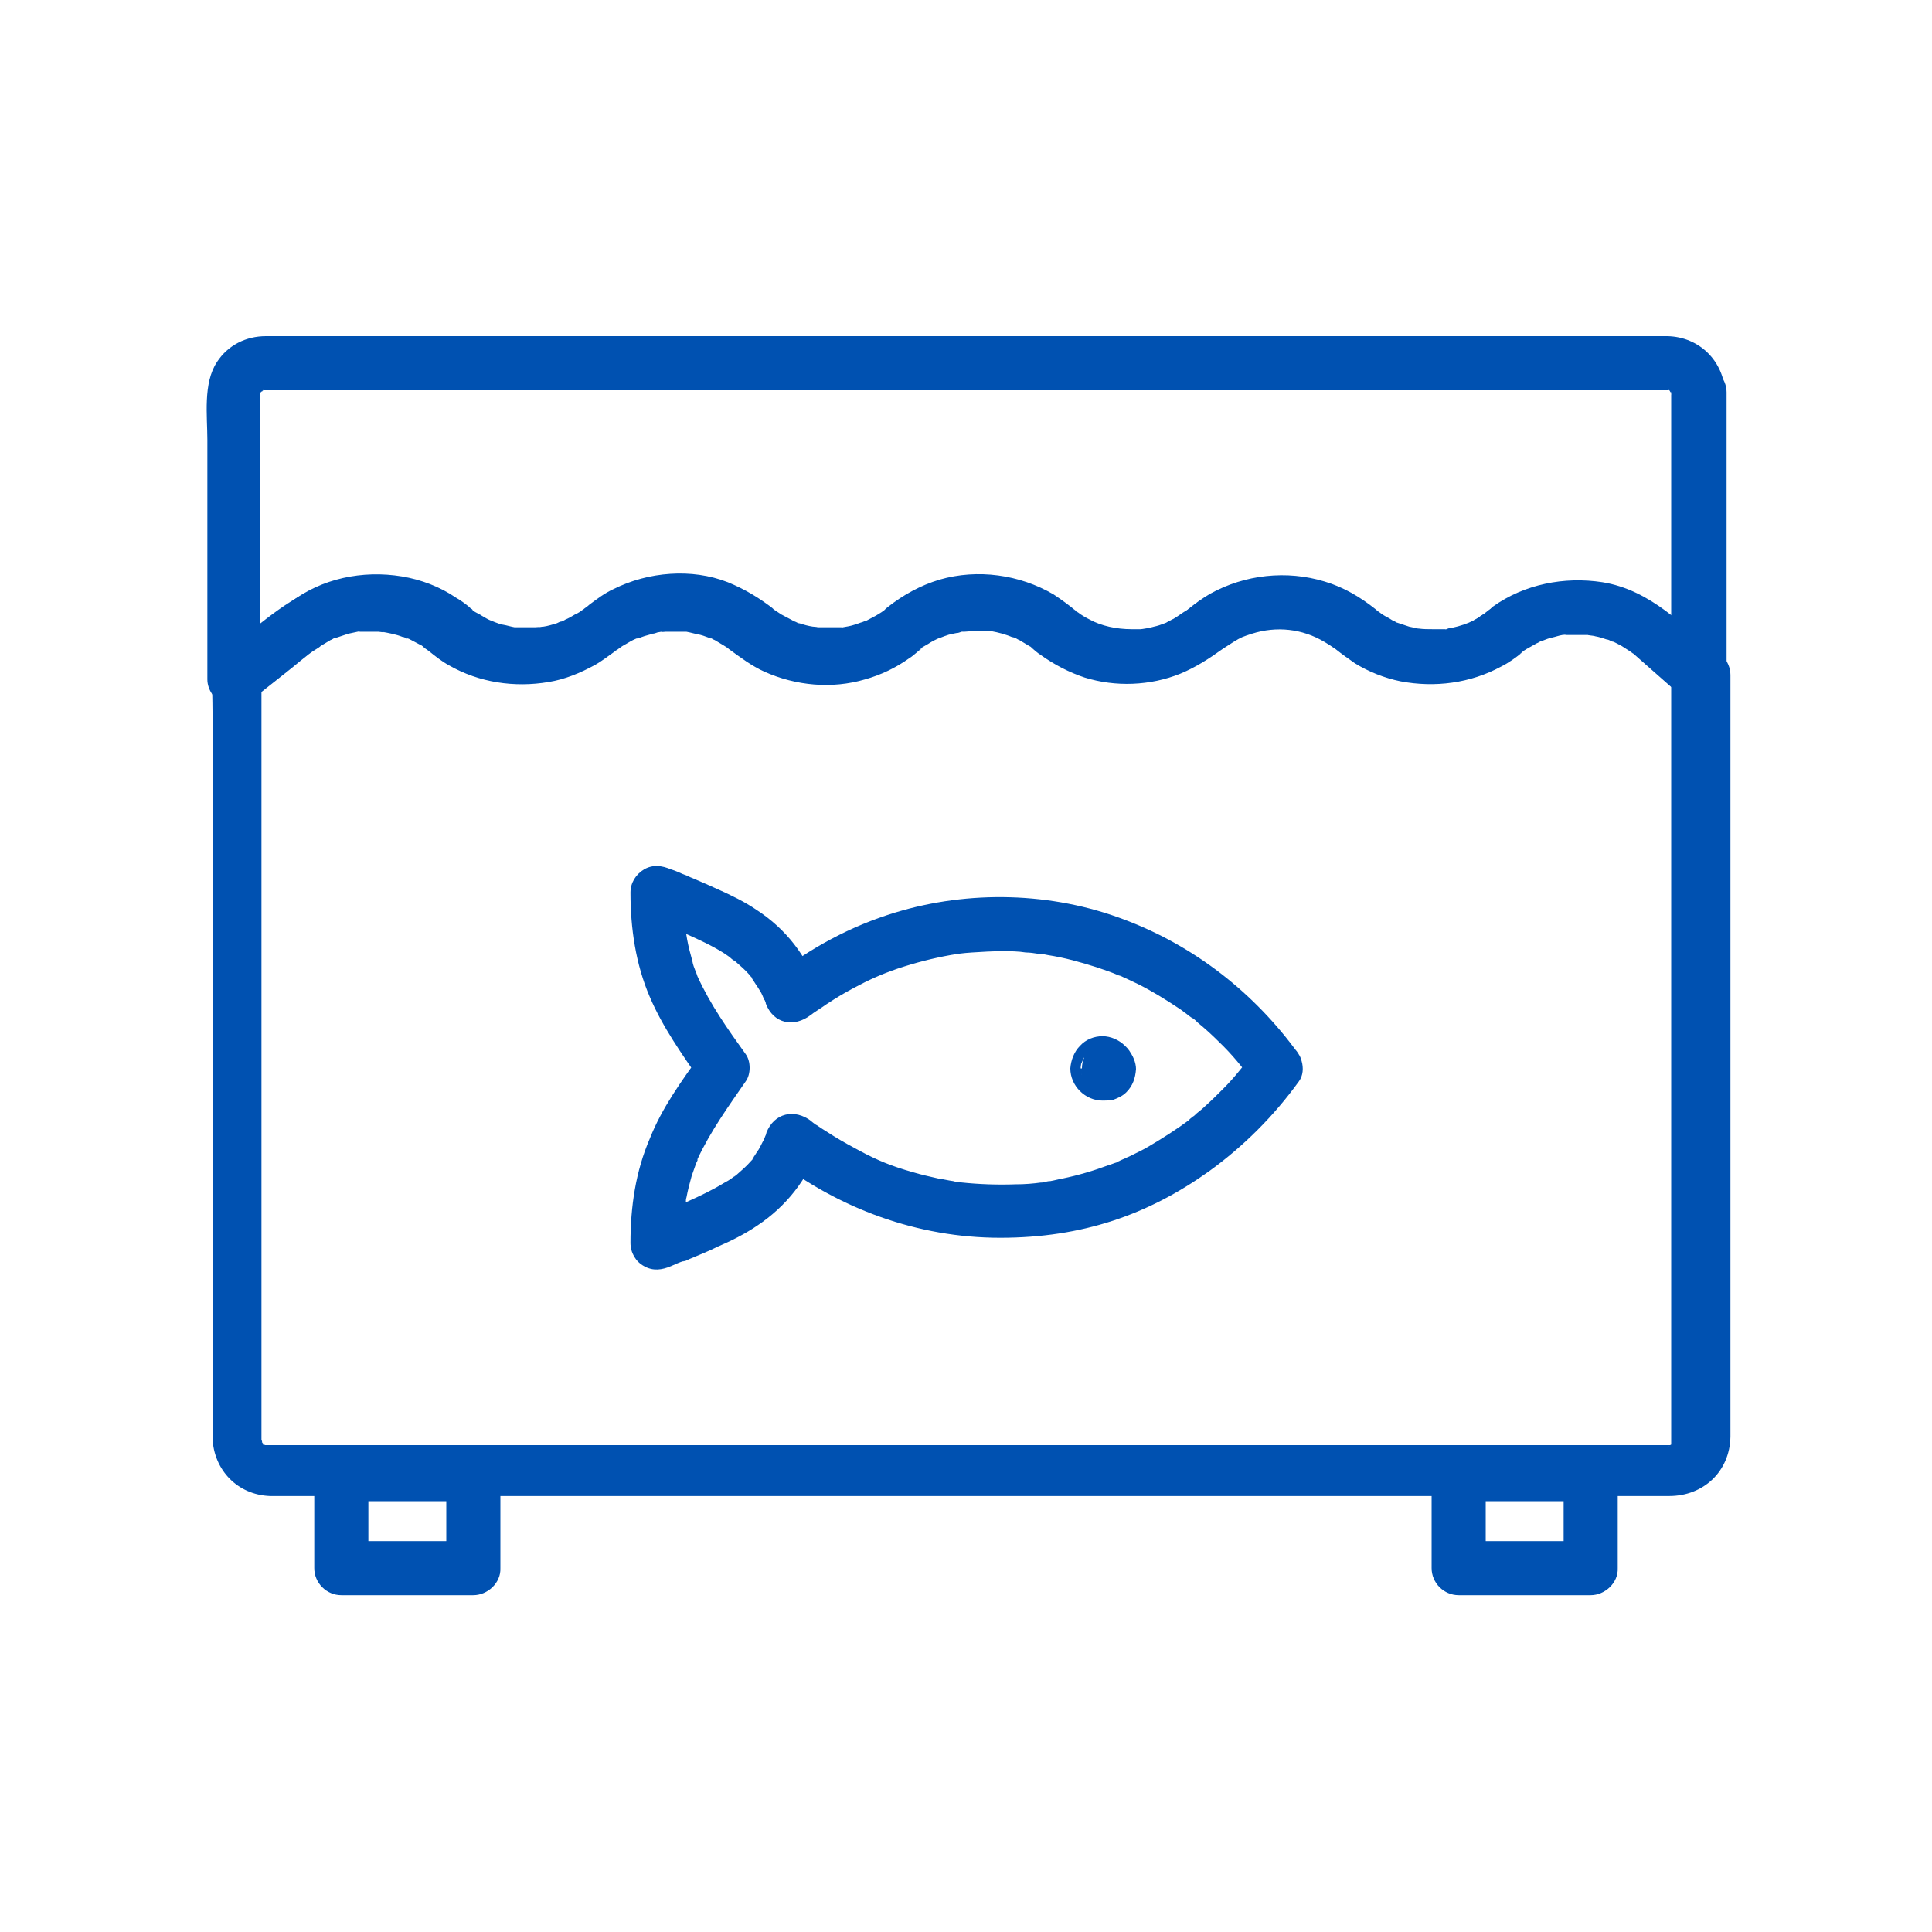<?xml version="1.0" encoding="UTF-8"?>
<svg id="Layer_1" xmlns="http://www.w3.org/2000/svg" xmlns:svgjs="http://svgjs.dev/svgjs" version="1.1" viewBox="0 0 300 300">
  <!-- Generator: Adobe Illustrator 29.1.0, SVG Export Plug-In . SVG Version: 2.1.0 Build 142)  -->
  <defs>
    <style>
      .st0 {
        fill: #0051b1;
      }
    </style>
  </defs>
  <path class="st0" d="M194.4,163.8q-.9,1.2-1.9,2.4c-.8,1-1.7,2-2.6,2.9-.9.9-1.8,1.8-2.7,2.6-.4.4-.9.8-1.4,1.2-.2.2-.4.4-.6.5,0,0-1,.8-.4.4-2,1.5-4.2,2.9-6.4,4.2-1,.6-2.1,1.1-3.1,1.6-.3.1-.6.3-.9.4,0,0-.9.4-.4.2.5-.2-.8.3-.6.3-.4.1-.8.3-1.2.4-2.4.9-4.8,1.6-7.2,2.1-.6.1-1.3.3-1.9.4-.4,0-.7.1-1.1.2-.1,0-.8.1-.2,0-1.4.2-2.7.3-4.1.3-2.8.1-5.7,0-8.5-.3q-.5,0-1.2-.2c-.8-.1-1.5-.3-2.3-.4-1.3-.3-2.7-.6-4-1-3.2-.9-5.4-1.8-8.2-3.3-1.3-.7-2.6-1.4-3.9-2.2-.6-.4-1.3-.8-1.9-1.2-.3-.2-.6-.4-.9-.6-.1,0-1.1-.8-.8-.6-2.6-2-5.8-1.3-7,1.8,0,.3-.2.5-.3.8.3-.7,0,.1-.1.3-.3.5-.5,1-.8,1.5-.3.4-.5.8-.8,1.2-.6.9.3-.4,0,.1-.1.2-.3.4-.4.5-.7.8-1.4,1.4-2.2,2.1,0,0-.6.5-.3.2.5-.3-.3.2-.4.3-.4.3-.9.6-1.3.8-1.8,1.1-3.7,2-5.7,2.9-.5.3-1.1.5-1.6.7,0,0-.8.3-.4.2s-.4.2-.4.2c-1.4.6-2.9,1.2-4.3,1.8,2.1,1.2,4.2,2.4,6.3,3.6,0-1.4,0-2.7.1-4.1,0-.4,0-.7,0-1.1,0,0,0-.9,0-.5,0,.5,0-.6.1-.7,0-.3,0-.5.1-.8.2-1.1.5-2.2.8-3.3.2-.6.4-1.1.6-1.7,0-.2.2-.4.3-.7.3-.8-.1.3,0-.2,2-4.3,4.8-8.2,7.5-12.1.8-1.1.8-3.1,0-4.2-2.8-3.9-5.5-7.7-7.5-12.1-.3-.6.2.6,0,0-.1-.3-.2-.6-.3-.8-.2-.5-.4-1-.5-1.6-.3-1.1-.6-2.2-.8-3.3-.1-.6-.2-1.2-.3-1.8,0,.5,0,.2,0-.1,0-.4,0-.7-.1-1.1-.1-1.4-.2-2.9-.1-4.3-2.1,1.2-4.2,2.4-6.3,3.6,1.4.6,2.8,1.2,4.1,1.8.3.1.5.2.8.3-.4-.2-.1,0,.1,0,.5.2,1.1.5,1.6.7,2,.9,4,1.8,5.9,3,.4.3.8.5,1.1.8.2.2.4.3.7.5-.3-.2-.4-.3,0,0,.8.7,1.5,1.3,2.2,2.1.1.2.3.3.4.5.5.6-.2-.3,0,.1.3.4.5.8.8,1.2.3.5.6.9.8,1.4,0,0,.4,1,.3.6-.2-.4.3.6.2.6,1.2,3.2,4.4,3.8,7,1.8-.4.3.3-.2.4-.3.3-.2.6-.4.9-.6.5-.3,1-.7,1.5-1,1.2-.8,2.4-1.5,3.7-2.2,2.6-1.4,4.4-2.2,7-3.1,2.7-.9,5.4-1.6,8.2-2.1,1.2-.2,1.8-.3,3.3-.4,1.6-.1,3.1-.2,4.7-.2,1.2,0,2.5,0,3.7.2.6,0,1.3.1,1.9.2.9,0,.4,0,.2,0,.4,0,.8.1,1.3.2,2.6.4,5.1,1.1,7.6,1.9,1.2.4,2.4.8,3.5,1.3.6.3-.5-.2.1,0,.3.1.6.3.9.4.6.3,1.3.6,1.9.9,2.2,1.1,4.3,2.4,6.4,3.8.3.2.6.4.8.6.1,0,.9.7.7.5-.4-.3.6.5.6.4.3.2.5.4.8.7,1.1.9,2.2,1.9,3.2,2.9,2.1,2,3.9,4.2,5.2,6.1,1.3,1.8,3.6,2.7,5.7,1.5,1.8-1.1,2.8-3.9,1.5-5.7-6.8-9.4-16.1-16.7-27-20.8-11.3-4.3-24.1-4.6-35.6-1.1-6.9,2.1-13.2,5.5-18.9,10,2.3.6,4.7,1.2,7,1.8-1.9-5.1-5-9.2-9.6-12.2-1.9-1.3-4-2.3-6-3.2-1.3-.6-2.7-1.2-4.1-1.8-.3-.1-.6-.3-.9-.4-.1,0-.9-.4-.3-.1-.7-.3-1.3-.6-2-.8-1.4-.6-2.8-.8-4.2,0-1.3.8-2.1,2.1-2.1,3.6,0,5.5.8,11.1,3,16.2,2,4.7,5,8.9,7.9,13.1v-4.2c-3,4.2-6,8.3-7.9,13.1-2.2,5.1-3,10.6-3,16.2,0,1.5.8,2.9,2.1,3.6,1.4.8,2.8.6,4.2,0,.7-.3,1.3-.6,2-.8-.4.2,0,0,.2,0,.3-.1.6-.3.9-.4,1.4-.6,2.7-1.1,4.1-1.8,2.1-.9,4.3-2,6.2-3.3,4.5-3,7.7-7.1,9.6-12.2-2.3.6-4.7,1.2-7,1.8,10.1,7.8,22.3,12.3,35.1,12.3s23-3.6,32.4-10.3c5.4-3.9,10.1-8.6,14-14,1.3-1.8.3-4.7-1.5-5.7-2-1.5-4.3-.6-5.7,1.3h0Z"/>
  <path class="st0" d="M167.8,165.9h0c0-.3.1-.7.1-1,0,0,0,.2,0,.3.1-.3.3-.7.4-1,0,0,0,.1,0,.1.2-.3.4-.6.6-.8,0,0-.1.1-.2.2.3-.2.6-.4.8-.6,0,0,0,0-.1,0l1-.4c0,0-.2,0-.3,0,.4,0,.8-.1,1.1-.1h-.2c.4,0,.8.1,1.1.1,0,0-.2,0-.3,0l1,.4c0,0-.1,0-.1,0,.3.2.6.4.8.6,0,0-.1-.1-.2-.2.2.3.4.6.6.8,0,0,0,0,0-.1.1.3.3.7.4,1,0,0,0-.2,0-.3,0,.4.1.8.1,1.1v-.2c0,.4-.1.8-.1,1.1,0,0,0-.2,0-.3-.1.3-.3.7-.4,1,0,0,0-.1,0-.1-.2.3-.4.6-.6.8,0,0,.1-.1.2-.2-.3.2-.6.4-.8.6,0,0,0,0,.1,0-.3.1-.7.3-1,.4,0,0,.2,0,.3,0-.4,0-.8.1-1.1.1h.2c-.4,0-.8-.1-1.1-.1,0,0,.2,0,.3,0-.3-.1-.7-.3-1-.4,0,0,.1,0,.1,0-.3-.2-.6-.4-.8-.6,0,0,.1.1.2.2-.2-.3-.4-.6-.6-.8,0,0,0,0,0,.1-.1-.3-.3-.7-.4-1,0,0,0,.2,0,.3,0-.4-.1-.8-.1-1.1h0c0,1.2.4,2.3,1.2,3.1.7.7,1.9,1.3,3,1.2,1.1,0,2.2-.4,3-1.2.7-.8,1.3-1.8,1.2-3,0-1.3-.5-2.6-1.5-3.5-.9-.9-2.2-1.5-3.5-1.5s-2.6.5-3.5,1.5c-.9.9-1.4,2.2-1.5,3.5,0,2.7,2.3,5,5,5,.4,0,.9,0,1.3-.1,0,0,.2,0,.3,0,.8-.3,1.5-.6,2.1-1.2,1-1,1.4-2.2,1.5-3.6,0-1-.5-2.2-1.2-3s-1.9-1.3-3-1.2c-1.1,0-2.2.4-3,1.2-.8.8-1.2,1.8-1.2,2.9h0Z"/>
  <path class="st0" d="M259.5,61.3v44.1c2.4-1,4.8-2,7.1-3-4.4-3.9-8.6-8.4-14.3-10.6-4.6-1.8-10.1-1.9-14.8-.3-2.7.9-5.1,2.2-7.3,4,.1-.1,1-.7.1-.1-.3.2-.5.3-.7.5-.5.3-1,.6-1.5.9-.3.1-.5.3-.8.4.2,0,.6-.2-.2,0-.6.2-1.2.4-1.8.6-.5.1-1.1.3-1.6.4-.8.1,1,0-.3,0-.3,0-.6,0-.8,0-.6,0-1.1,0-1.6,0-.3,0-.6,0-.8,0-.8,0,.1,0-.3,0-1.1-.2-2.2-.5-3.2-.9-.1,0-1-.4-.4-.1-.3-.1-.5-.3-.8-.4-.6-.3-1.1-.6-1.7-1-.3-.2-.5-.3-.7-.5-.6-.4.6.4.2.2-.2-.2-.4-.3-.6-.5-1.1-.9-2.3-1.8-3.6-2.4-2.2-1.2-4.7-2-7.2-2.4-5.4-.8-11,.2-15.6,3.1-.9.6-1.8,1.3-2.6,2-.8.6.7-.5-.4.3-.5.4-1.1.7-1.6,1-.1,0-1.5.7-.9.5-.5.2-1.1.4-1.6.6s-1.1.3-1.6.4c-.3,0-.6.1-.8.1.8-.1-.5,0-.5,0-1.1,0-2.2,0-3.3,0,.7,0,0,0-.1,0-.3,0-.6-.1-.8-.2-.7-.2-1.3-.4-2-.6-.3,0-.5-.2-.8-.3.2,0,.6.3-.2,0s-1-.5-1.5-.8c-.4-.3-1.1-.6-1.4-1,.8.8,0,0-.2-.2-4.3-3.3-9.3-5.3-14.8-5.2-5.4.1-10,2.1-14.2,5.4-.1,0-.3.2-.4.3-.4.3.8-.6.2-.2-.6.3-1.1.7-1.6,1.1-.5.3-1,.5-1.5.8.2,0,.6-.2-.2,0-.3.1-.7.2-1,.3-.5.2-1.1.3-1.6.4-.3,0-.6.1-.8.2-.7.1.6,0-.1,0-1.3.1-2.5.1-3.7,0-.7,0,.6.1-.1,0-.3,0-.6-.1-.8-.2-.6-.1-1.1-.3-1.6-.4-.3,0-.5-.2-.8-.3,0,0-.9-.4-.5-.2.4.2-.4-.2-.5-.2-.4-.2-.8-.4-1.1-.6-.5-.3-.9-.6-1.4-.9-.6-.4.6.4.2.2-.1,0-.3-.2-.4-.3-.9-.7-1.9-1.5-2.9-2.1-4.7-2.8-10.3-3.7-15.7-2.9-2.5.4-5.1,1.4-7.3,2.6-1.1.6-2.1,1.4-3.1,2.1-.2.2-.4.3-.7.5.9-.8.3-.2,0,0-.4.3-.7.5-1.1.7-.5.3-1,.6-1.5.8-.7.4-.4.2-.2,0-.3.1-.5.2-.8.3-.5.2-1.1.3-1.6.5-.3,0-.5.1-.8.2,0,0-1.3.2-.5.1-1.1.1-2.2.1-3.3,0-.3,0-.6,0-.8,0,.7,0,0,0-.1,0-.7-.1-1.4-.3-2-.5-.5-.2-1.1-.3-1.6-.6.6.3-.8-.4-.9-.5-.5-.3-1-.6-1.5-.9-.2-.1-.6-.3-.7-.5.6.7.4.3.1,0-2.1-1.6-4.2-3-6.7-3.9-4.7-1.8-10.3-2-15.1-.4-5.9,2-10.8,6.7-15.6,10.5-.5.4-1,.8-1.6,1.2,2.4,1,4.8,2,7.1,3v-44.3c0-1.1,0,0,0,0,0-.1,0-.3.1-.4-.2.4-.2.4,0,.2,0-.4-.4.3.1-.2.7-.7,0,0,0,0,.1,0,.2-.1.3-.2-.4.1-.4.2-.1,0,.3-.2-.5,0,.2,0h.4c4,0,7.9,0,11.9,0h194.4c3.7,0,7.3,0,11,0h.2c.1,0,.2,0,.4,0-.6,0,0,0,0,0-.1,0-.2,0-.3-.1.1,0,.2.1.3.2,0-.3-.3-.3,0,0,.7.7,0,0,0,0,0,.1.1.2.2.3-.1-.4-.2-.4,0-.1.2.6,0-.9,0,.2,0,2.2,1.9,4.3,4.2,4.2,2.2-.1,4.3-1.8,4.2-4.2-.2-5-4-8.8-9-8.9H41.3c-3.1,0-5.9,1.4-7.6,4-2.2,3.3-1.5,8.4-1.5,12.1v37.2c0,1.6,1.1,3.2,2.6,3.8,1.7.7,3.2.2,4.6-.9l4.8-3.8c1.7-1.3,3.3-2.8,5-3.9-.1,0-1,.7-.1.1.3-.2.5-.3.7-.5.5-.3,1-.6,1.5-.9.3-.1.5-.3.8-.4-.2,0-.6.2.2,0,.6-.2,1.2-.4,1.8-.6.5-.1.9-.2,1.4-.3.8-.2.3,0,.1,0,.3,0,.6,0,.8,0,.6,0,1.1,0,1.6,0,.3,0,.6,0,.8,0s1.3.2.5,0c1.1.2,2.2.4,3.2.8.3,0,.5.2.8.3-.2,0-.6-.3.2,0,.6.3,1.1.6,1.7.9.3.1.5.3.7.5.1.1.9.6.3.2-.6-.4.3.2.4.3,1,.8,2,1.6,3.1,2.2,4.7,2.7,10.2,3.5,15.5,2.6,2.5-.4,4.9-1.4,7.1-2.6,1.1-.6,2.1-1.4,3.1-2.1.2-.2.4-.3.7-.5-.9.8-.3.2,0,0,.4-.3.7-.5,1.1-.7.5-.3,1-.6,1.5-.8,0,0,.7-.3.2,0,.3-.1.5-.2.8-.3.5-.2,1.1-.3,1.6-.5.3,0,.5-.1.8-.2,0,0,1.1-.2.7-.1s.4,0,.5,0c.3,0,.6,0,.8,0,.6,0,1.1,0,1.6,0,.3,0,.6,0,.8,0,.7,0-.6-.1.1,0,.6.1,1.2.3,1.8.4.5.1,1.1.3,1.6.5.8.3.3.1.2,0,.3.1.5.3.8.4.5.3,1,.6,1.5.9.3.2.5.3.7.5,1.1.8-.5-.4,0,0,1.8,1.3,3.5,2.6,5.5,3.5,4.9,2.2,10.5,2.7,15.6,1.2,2.5-.7,4.8-1.8,6.9-3.3.5-.3.9-.7,1.4-1.1.1-.1.3-.2.4-.3.4-.4-.3.2-.3.2.2-.4,1.1-.8,1.4-1,.6-.4,1.2-.7,1.9-1-.6.3.8-.3.9-.3.5-.2,1.1-.3,1.6-.4.3,0,.5-.1.8-.2.1,0,.8-.1.1,0,.6,0,1.2-.1,1.9-.1s1.1,0,1.6,0c.1,0,.9.1.5,0-.5,0,.4,0,.5,0,1.1.2,2.3.5,3.4,1-.6-.3,0,0,.2,0,.3.1.5.3.8.4.5.3,1,.6,1.5.9.2.1.6.3.7.5-.5-.6-.5-.4-.3-.2.5.4.9.8,1.4,1.1,2.1,1.5,4.4,2.7,6.8,3.5,4.8,1.5,10.2,1.3,14.9-.6,2.4-1,4.4-2.3,6.5-3.8.8-.6-.6.4.3-.2.5-.3.9-.6,1.4-.9,1.3-.8,1.4-.8,2.9-1.3,3.8-1.2,7.8-.8,11.3,1.3.5.3,1,.6,1.4.9,1,.6-.6-.5.3.2,1,.8,2,1.5,3,2.2,2.1,1.3,4.6,2.3,7.1,2.8,5.3,1,10.8.3,15.6-2.3,1.2-.6,2.3-1.4,3.4-2.3-.1.1-1,.7-.2.1.2-.2.4-.3.7-.5.5-.3,1.1-.6,1.6-.9.3-.1.5-.3.8-.4.6-.3-.5.2.1,0,.5-.2,1-.4,1.5-.5.5-.1,1-.3,1.6-.4.1,0,.9-.1.4,0-.5,0,.7,0,.6,0,1.1,0,2.1,0,3.2,0-.8,0,.7.1.9.2.6.1,1.2.3,1.8.5.3,0,.5.2.8.3.6.2-.5-.3.1,0,.5.2,1,.5,1.4.7.5.3.9.6,1.4.9,0,0,.8.6.4.3-.3-.3.5.4.6.5,1.7,1.5,3.4,3,5.1,4.5.6.5,1.2,1,1.7,1.5,2.6,2.3,7.1.8,7.1-3v-44.1c0-2.2-1.9-4.3-4.2-4.2-2.2.2-4.2,1.9-4.2,4.3h0Z"/>
  <path class="st0" d="M259.5,105.4v118.6c0-1.8,0,1.6,0,.2,0-.5,0,.2,0,.2,0-.1,0-.2.1-.3,0,.1-.1.2-.2.3,0,0,.7-.7,0,0s-.5.4-.1.1c.2-.2.2-.2-.2,0,.1,0,.2,0,.3-.1,0,0-1,.2,0,0h-.4s0,0,0,0H48.9c-2.6,0-5.1,0-7.7,0h0c0,0-.5,0-.2,0-.3,0-.3,0,.2,0-.1,0-.3,0-.4-.1,0,0,.1,0,.2,0,.3.1.2,0-.2-.1,0,0,.5.4.1,0,0,0-.6-.6-.3-.3.4.3-.1-.1,0-.2,0,.1,0,.2.1.3,0-.1,0-.3-.1-.4,0,0,0,1,0,0v-118.3c-.4,1-.8,2-1.2,3l4.8-3.8c1.7-1.3,3.3-2.8,5-3.9-.1,0-1,.7-.1.1.3-.2.5-.3.7-.5.5-.3,1-.6,1.5-.9.3-.1.5-.3.8-.4-.2,0-.6.2.2,0,.6-.2,1.2-.4,1.8-.6.5-.1.9-.2,1.4-.3.8-.2.3,0,.1,0,.3,0,.6,0,.8,0,.6,0,1.1,0,1.6,0,.3,0,.6,0,.8,0s1.3.2.5,0c1.1.2,2.2.4,3.2.8.3,0,.5.2.8.3-.2,0-.6-.3.2,0,.6.3,1.1.6,1.7.9.3.1.5.3.7.5.1.1.9.6.3.2-.6-.4.3.2.4.3,1,.8,2,1.6,3.1,2.2,4.7,2.7,10.2,3.5,15.5,2.6,2.5-.4,4.9-1.4,7.1-2.6,1.1-.6,2.1-1.4,3.1-2.1.2-.2.4-.3.7-.5-.9.8-.3.2,0,0,.4-.3.7-.5,1.1-.7.5-.3,1-.6,1.5-.8,0,0,.7-.3.2,0,.3-.1.5-.2.8-.3.5-.2,1.1-.3,1.6-.5.3,0,.5-.1.8-.2,0,0,1.1-.2.7-.1s.4,0,.5,0c.3,0,.6,0,.8,0,.6,0,1.1,0,1.6,0,.3,0,.6,0,.8,0,.7,0-.6-.1.1,0,.6.1,1.2.3,1.8.4.5.1,1.1.3,1.6.5.8.3.3.1.2,0,.3.1.5.3.8.4.5.3,1,.6,1.5.9.3.2.5.3.7.5,1.1.8-.5-.4,0,0,1.8,1.3,3.5,2.6,5.5,3.5,4.9,2.2,10.5,2.7,15.6,1.2,2.5-.7,4.8-1.8,6.9-3.3.5-.3.9-.7,1.4-1.1.1-.1.3-.2.4-.3.4-.4-.3.2-.3.2.2-.4,1.1-.8,1.4-1,.6-.4,1.2-.7,1.9-1-.6.3.8-.3.9-.3.5-.2,1.1-.3,1.6-.4.3,0,.5-.1.8-.2.1,0,.8-.1.1,0,.6,0,1.2-.1,1.9-.1s1.1,0,1.6,0c.1,0,.9.1.5,0-.5,0,.4,0,.5,0,1.1.2,2.3.5,3.4,1-.6-.3,0,0,.2,0,.3.1.5.3.8.4.5.3,1,.6,1.5.9.2.1.6.3.7.5-.5-.6-.5-.4-.3-.2.5.4.9.8,1.4,1.1,2.1,1.5,4.4,2.7,6.8,3.5,4.8,1.5,10.2,1.3,14.9-.6,2.4-1,4.4-2.3,6.5-3.8.8-.6-.6.4.3-.2.5-.3.9-.6,1.4-.9,1.3-.8,1.4-.8,2.9-1.3,3.8-1.2,7.8-.8,11.3,1.3.5.3,1,.6,1.4.9,1,.6-.6-.5.3.2,1,.8,2,1.5,3,2.2,2.1,1.3,4.6,2.3,7.1,2.8,5.3,1,10.8.3,15.6-2.3,1.2-.6,2.3-1.4,3.4-2.3-.1.1-1,.7-.2.1.2-.2.4-.3.7-.5.5-.3,1.1-.6,1.6-.9.3-.1.5-.3.8-.4.6-.3-.5.2.1,0,.5-.2,1-.4,1.5-.5.5-.1,1-.3,1.6-.4.1,0,.9-.1.4,0-.5,0,.7,0,.6,0,1.1,0,2.1,0,3.2,0-.8,0,.7.1.9.2.6.1,1.2.3,1.8.5.3,0,.5.2.8.3.6.2-.5-.3.1,0,.5.2,1,.5,1.4.7.5.3.9.6,1.4.9,0,0,.8.6.4.3-.3-.3.5.4.6.5,1.7,1.5,3.4,3,5.1,4.5.6.5,1.2,1,1.7,1.5,1.7,1.5,4.2,1.7,5.9,0s1.7-4.4,0-5.9c-5.4-4.8-10.6-10.4-18.1-11.6-5.9-.9-12.1.3-17,3.8-.1,0-.2.2-.3.3-1,.8-1.1.9-.3.3-.1.2-.6.4-.7.5-.6.4-1.2.8-1.8,1.1-.8.4-1.9.8-3.3,1.1-.3,0-.6.1-.8.2-1.3.3.4,0-.3,0-.6,0-1.2,0-1.9,0s-1.4,0-2.1-.1c.7,0,0,0-.1,0-.5-.1-.9-.2-1.4-.3-.6-.2-1.2-.4-1.8-.6-1.3-.4.3.2-.4-.2-.3-.1-.6-.3-.9-.5-.6-.3-1.1-.6-1.6-1-.3-.2-1-.8,0,0-.2-.1-.4-.3-.5-.4-2.4-1.9-4.9-3.4-7.9-4.3-5.9-1.8-12.4-1.1-17.8,1.9-1.2.7-2.3,1.5-3.4,2.4-.1.1-.3.2-.4.3-.6.4.8-.5.1-.1s-1.3.9-2,1.3c-.3.1-.5.3-.8.4-1.1.6.6-.2-.6.3-.5.2-1.1.4-1.6.5-.7.2-1.3.3-2,.4.7-.1,0,0-.1,0-.5,0-1,0-1.4,0-2.3,0-4.7-.5-6.5-1.5-.6-.3-1.3-.7-1.8-1.1-.2-.1-.6-.3-.7-.5.3.4.6.5.3.2-1.1-.9-2.2-1.7-3.4-2.5-5.3-3.1-11.8-4-17.7-2.3-3,.9-5.7,2.4-8.1,4.3-.3.2-1,1-.2.2-.4.4-1.1.8-1.6,1.1-.6.3-1.1.6-1.7.9.6-.3-.2,0-.4.1-.4.1-.8.3-1.2.4-.6.2-1.2.3-1.8.4-1.3.3.4,0-.3,0-.3,0-.7,0-1,0-.7,0-1.4,0-2.1,0-.3,0-.6,0-.8,0,.8,0-.5-.1-.5-.1-.7-.1-1.4-.3-2-.5-.3,0-.5-.2-.8-.3-1.3-.4.3.2-.4-.2-.6-.3-1.1-.6-1.7-.9-.3-.2-.6-.4-.9-.6-.2-.1-.4-.3-.5-.4.5.4.6.4.4.3-2.3-1.8-4.6-3.2-7.3-4.3-2.8-1.1-5.9-1.5-8.9-1.3-3.1.2-6.1,1-8.9,2.4-1.3.6-2.5,1.5-3.7,2.4-.3.3-.7.5-1,.8-.6.4.8-.5.1-.1-.4.3-.8.6-1.3.8-.5.3-1,.6-1.5.8-1.1.6.6-.2-.6.3-.3,0-.5.2-.8.3-.7.2-1.3.4-2,.5-.3,0-.6.1-.8.1.8-.1-.5,0-.5,0-.7,0-1.4,0-2.1,0-.3,0-.6,0-.8,0-1.3,0,.4,0-.3,0-.6-.1-1.2-.3-1.8-.4-.3,0-.7-.2-1-.3-.1,0-1.4-.6-.8-.3-.5-.2-1-.5-1.5-.8-.4-.3-1.5-.7-1.8-1.2.3.4.6.5.3.2-.2-.1-.4-.3-.5-.4-.6-.5-1.3-1-2-1.4-2.5-1.7-5.4-2.8-8.4-3.3-6.1-1-12.5.3-17.4,4.1-2.3,1.7-4.5,3.5-6.7,5.2-2.1,1.7-5.1,3.1-5.3,6.2-.1,1.8,0,3.7,0,5.6v107c0,1.9,0,3.8,0,5.7.2,5,3.9,8.8,8.9,9h217.3c5.3,0,9.4-3.8,9.5-9.2,0-2.3,0-4.6,0-6.8v-111.5c0-2.2-1.9-4.3-4.2-4.2-2.3.3-4.2,2-4.2,4.3h0Z"/>
  <path class="st0" d="M73.5,239.3h-20.5l4.2,4.2v-14.6l-4.2,4.2h20.5c-1.4-1.4-2.8-2.8-4.2-4.2v14.6c0,2.2,1.9,4.3,4.2,4.2s4.2-1.8,4.2-4.2v-14.6c0-2.3-1.9-4.2-4.2-4.2h-20.5c-2.3,0-4.2,1.9-4.2,4.2v14.6c0,2.3,1.9,4.2,4.2,4.2h20.5c2.2,0,4.3-1.9,4.2-4.2,0-2.3-1.8-4.2-4.2-4.2Z"/>
  <path class="st0" d="M247,239.3h-20.5l4.2,4.2v-14.6c-1.4,1.4-2.8,2.8-4.2,4.2h20.5c-1.4-1.4-2.8-2.8-4.2-4.2v14.6c0,2.2,1.9,4.3,4.2,4.2s4.2-1.8,4.2-4.2v-14.6c0-2.3-1.9-4.2-4.2-4.2h-20.5c-2.3,0-4.2,1.9-4.2,4.2v14.6c0,2.3,1.9,4.2,4.2,4.2h20.5c2.2,0,4.3-1.9,4.2-4.2-.1-2.3-1.8-4.2-4.2-4.2Z"/>
</svg>